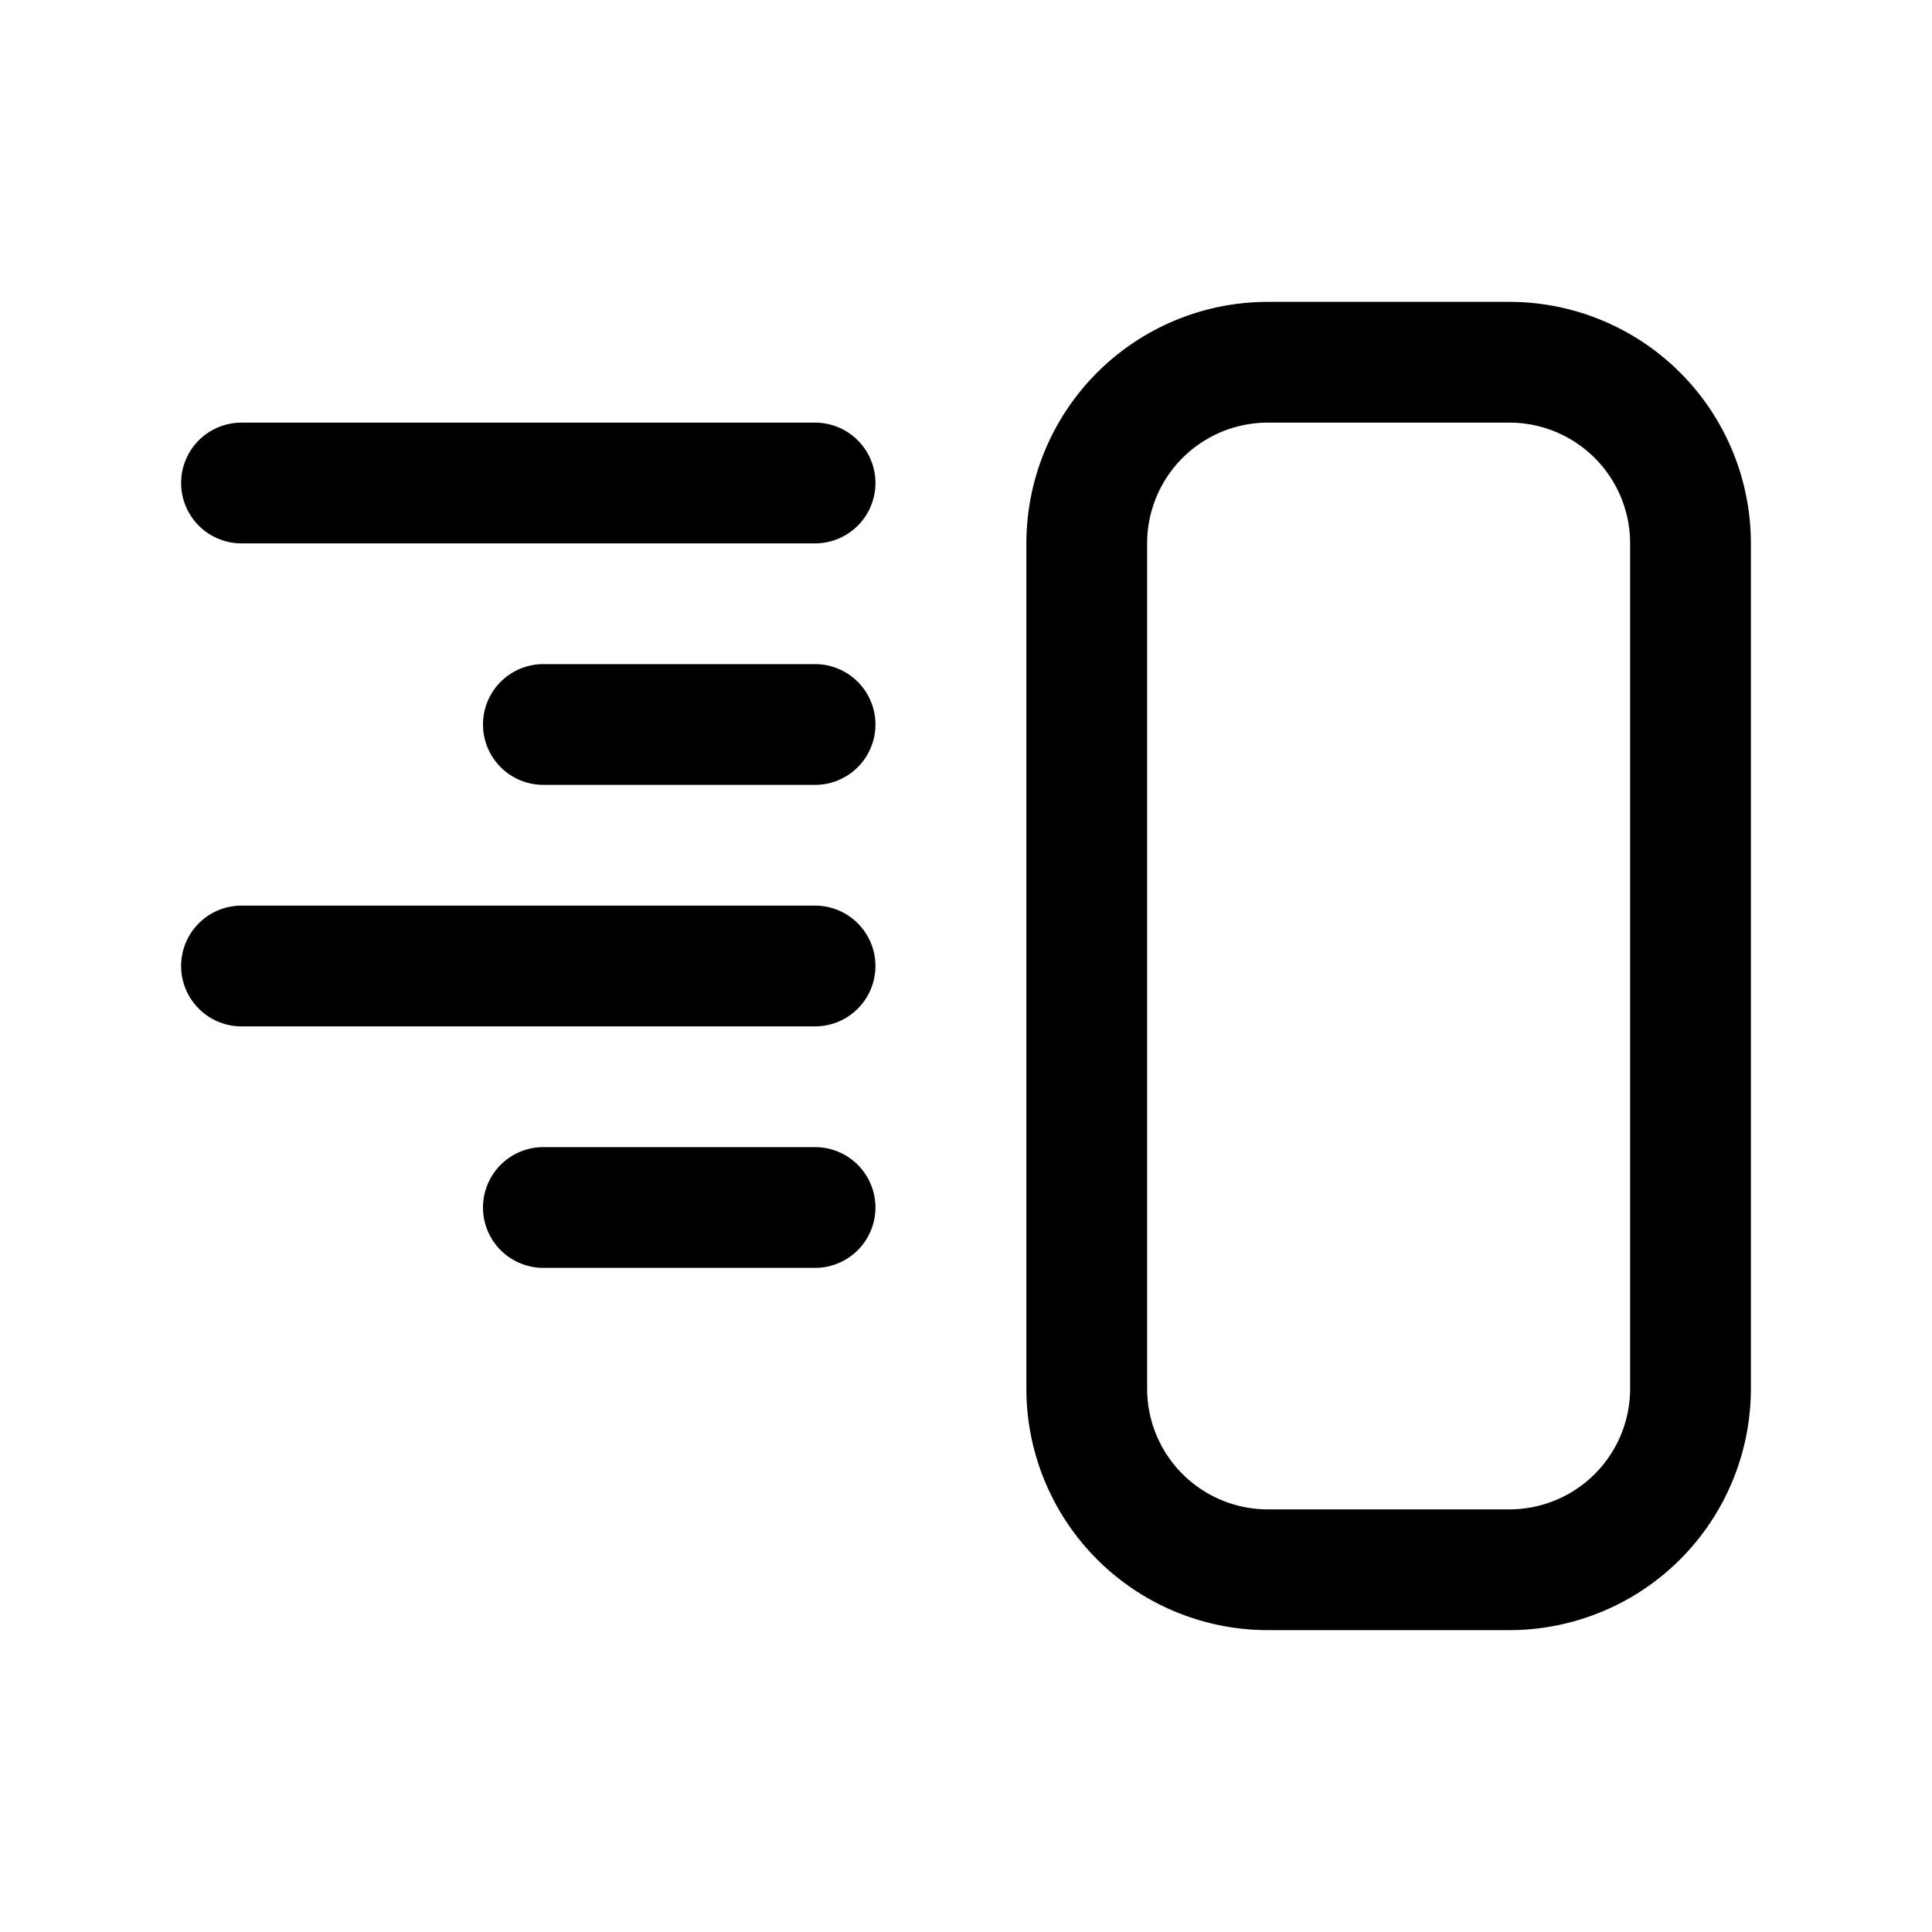<svg xmlns="http://www.w3.org/2000/svg" width="32" height="32" viewBox="0 0 32 32"><path fill="currentColor" fill-rule="evenodd" d="M21 7h4a2 2 0 012 2v14a2 2 0 01-2 2h-4a2 2 0 01-2-2V9a2 2 0 012-2m-4 2a4 4 0 014-4h4a4 4 0 014 4v14a4 4 0 01-4 4h-4a4 4 0 01-4-4zM3 8a1 1 0 011-1h9.5a1 1 0 110 2H4a1 1 0 01-1-1m0 8a1 1 0 011-1h9.5a1 1 0 110 2H4a1 1 0 01-1-1m6-5a1 1 0 100 2h4.5a1 1 0 100-2zm-1 9a1 1 0 011-1h4.5a1 1 0 110 2H9a1 1 0 01-1-1" clip-rule="evenodd"/></svg>